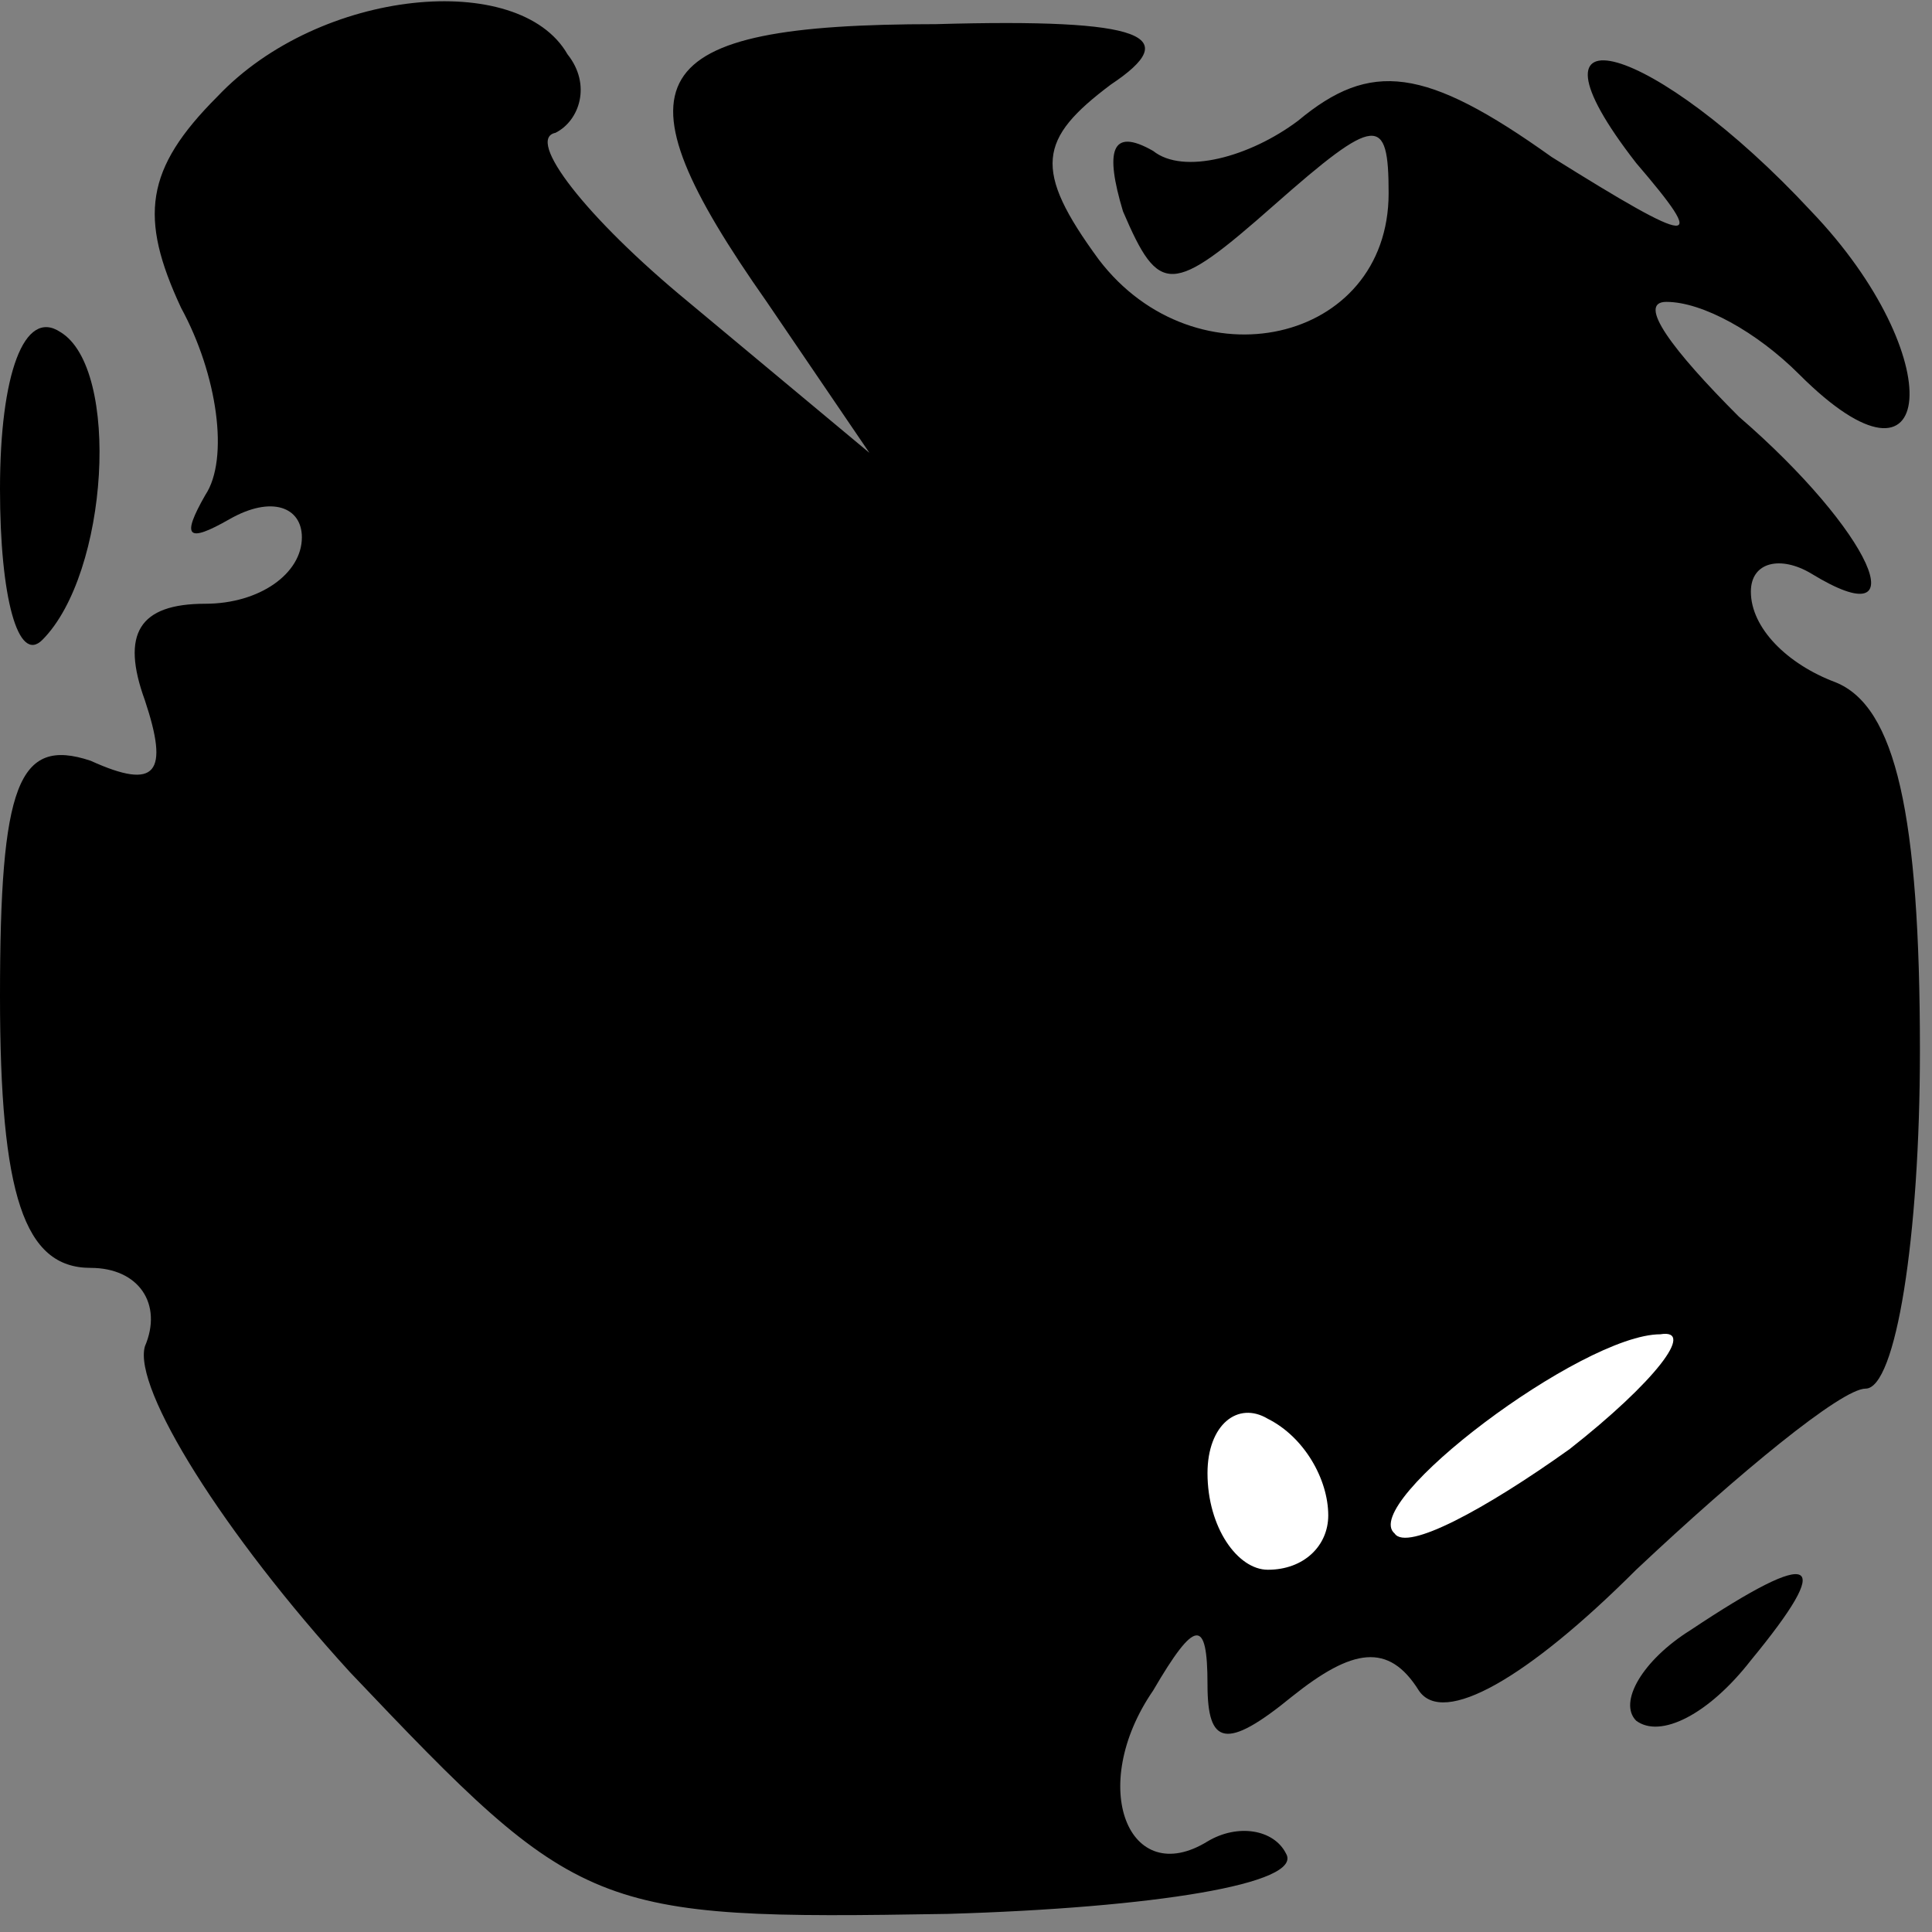 <?xml version="1.0" standalone="no"?>
<!DOCTYPE svg PUBLIC "-//W3C//DTD SVG 20010904//EN"
 "http://www.w3.org/TR/2001/REC-SVG-20010904/DTD/svg10.dtd">
<svg version="1.0" xmlns="http://www.w3.org/2000/svg"
 width="32pt" height="32pt" viewBox="0 0 32 32"
 preserveAspectRatio="xMidYMid meet">
<rect x="0" y="0" width="32" height="32" fill="#808080" stroke="none"/>
<g transform="translate(0,32) scale(0.1,-0.1)"
fill="#000000" stroke="none">
<path fill="#000000" stroke="none" d="M36 304 c-12 -12 -13 -20 -6 -35 6 -11
8 -25 4 -31 -4 -7 -3 -8 4 -4 7 4 12 2 12 -3 0 -6 -7 -11 -16 -11 -11 0 -14
-5 -10 -16 4 -12 2 -15 -9 -10 -12 4 -15 -4 -15 -39 0 -33 4 -45 15 -45 8 0
12 -6 9 -13 -2 -7 13 -31 34 -54 38 -40 40 -41 99 -40 34 1 59 5 56 10 -2 4
-8 5 -13 2 -13 -8 -20 9 -9 25 7 12 9 12 9 1 0 -10 3 -11 14 -2 10 8 16 9 21
1 4 -6 18 2 36 20 17 16 34 30 38 30 5 0 9 25 9 56 0 39 -4 57 -14 61 -8 3
-14 9 -14 15 0 5 5 6 10 3 18 -11 10 7 -12 26 -11 11 -17 19 -12 19 6 0 15 -5
22 -12 23 -23 25 3 2 27 -26 28 -50 35 -29 8 12 -14 10 -14 -14 1 -21 15 -30
16 -42 6 -8 -6 -19 -9 -24 -5 -7 4 -8 0 -5 -10 6 -14 8 -14 25 1 17 15 19 15
19 2 0 -25 -32 -32 -48 -11 -11 15 -10 20 2 29 12 8 6 11 -29 10 -49 0 -54 -9
-28 -46 l17 -25 -30 25 c-17 14 -27 27 -22 28 4 2 6 8 2 13 -8 14 -41 11 -58
-7z"/>
<path fill="#ffffff" stroke="none" d="M260 80 c-14 -10 -27 -17 -29 -14 -6 5
31 33 44 33 6 1 -1 -8 -15 -19z"/>
<path fill="#ffffff" stroke="none" d="M220 69 c0 -5 -4 -9 -10 -9 -5 0 -10 7
-10 16 0 8 5 12 10 9 6 -3 10 -10 10 -16z"/>
<path fill="#000000" stroke="none" d="M0 239 c0 -18 3 -29 7 -25 11 11 13 45
3 51 -6 4 -10 -7 -10 -26z"/>
<path fill="#000000" stroke="none" d="M280 50 c-8 -5 -12 -12 -9 -15 4 -3 12
1 19 10 14 17 11 19 -10 5z"/>
</g>
</svg>
